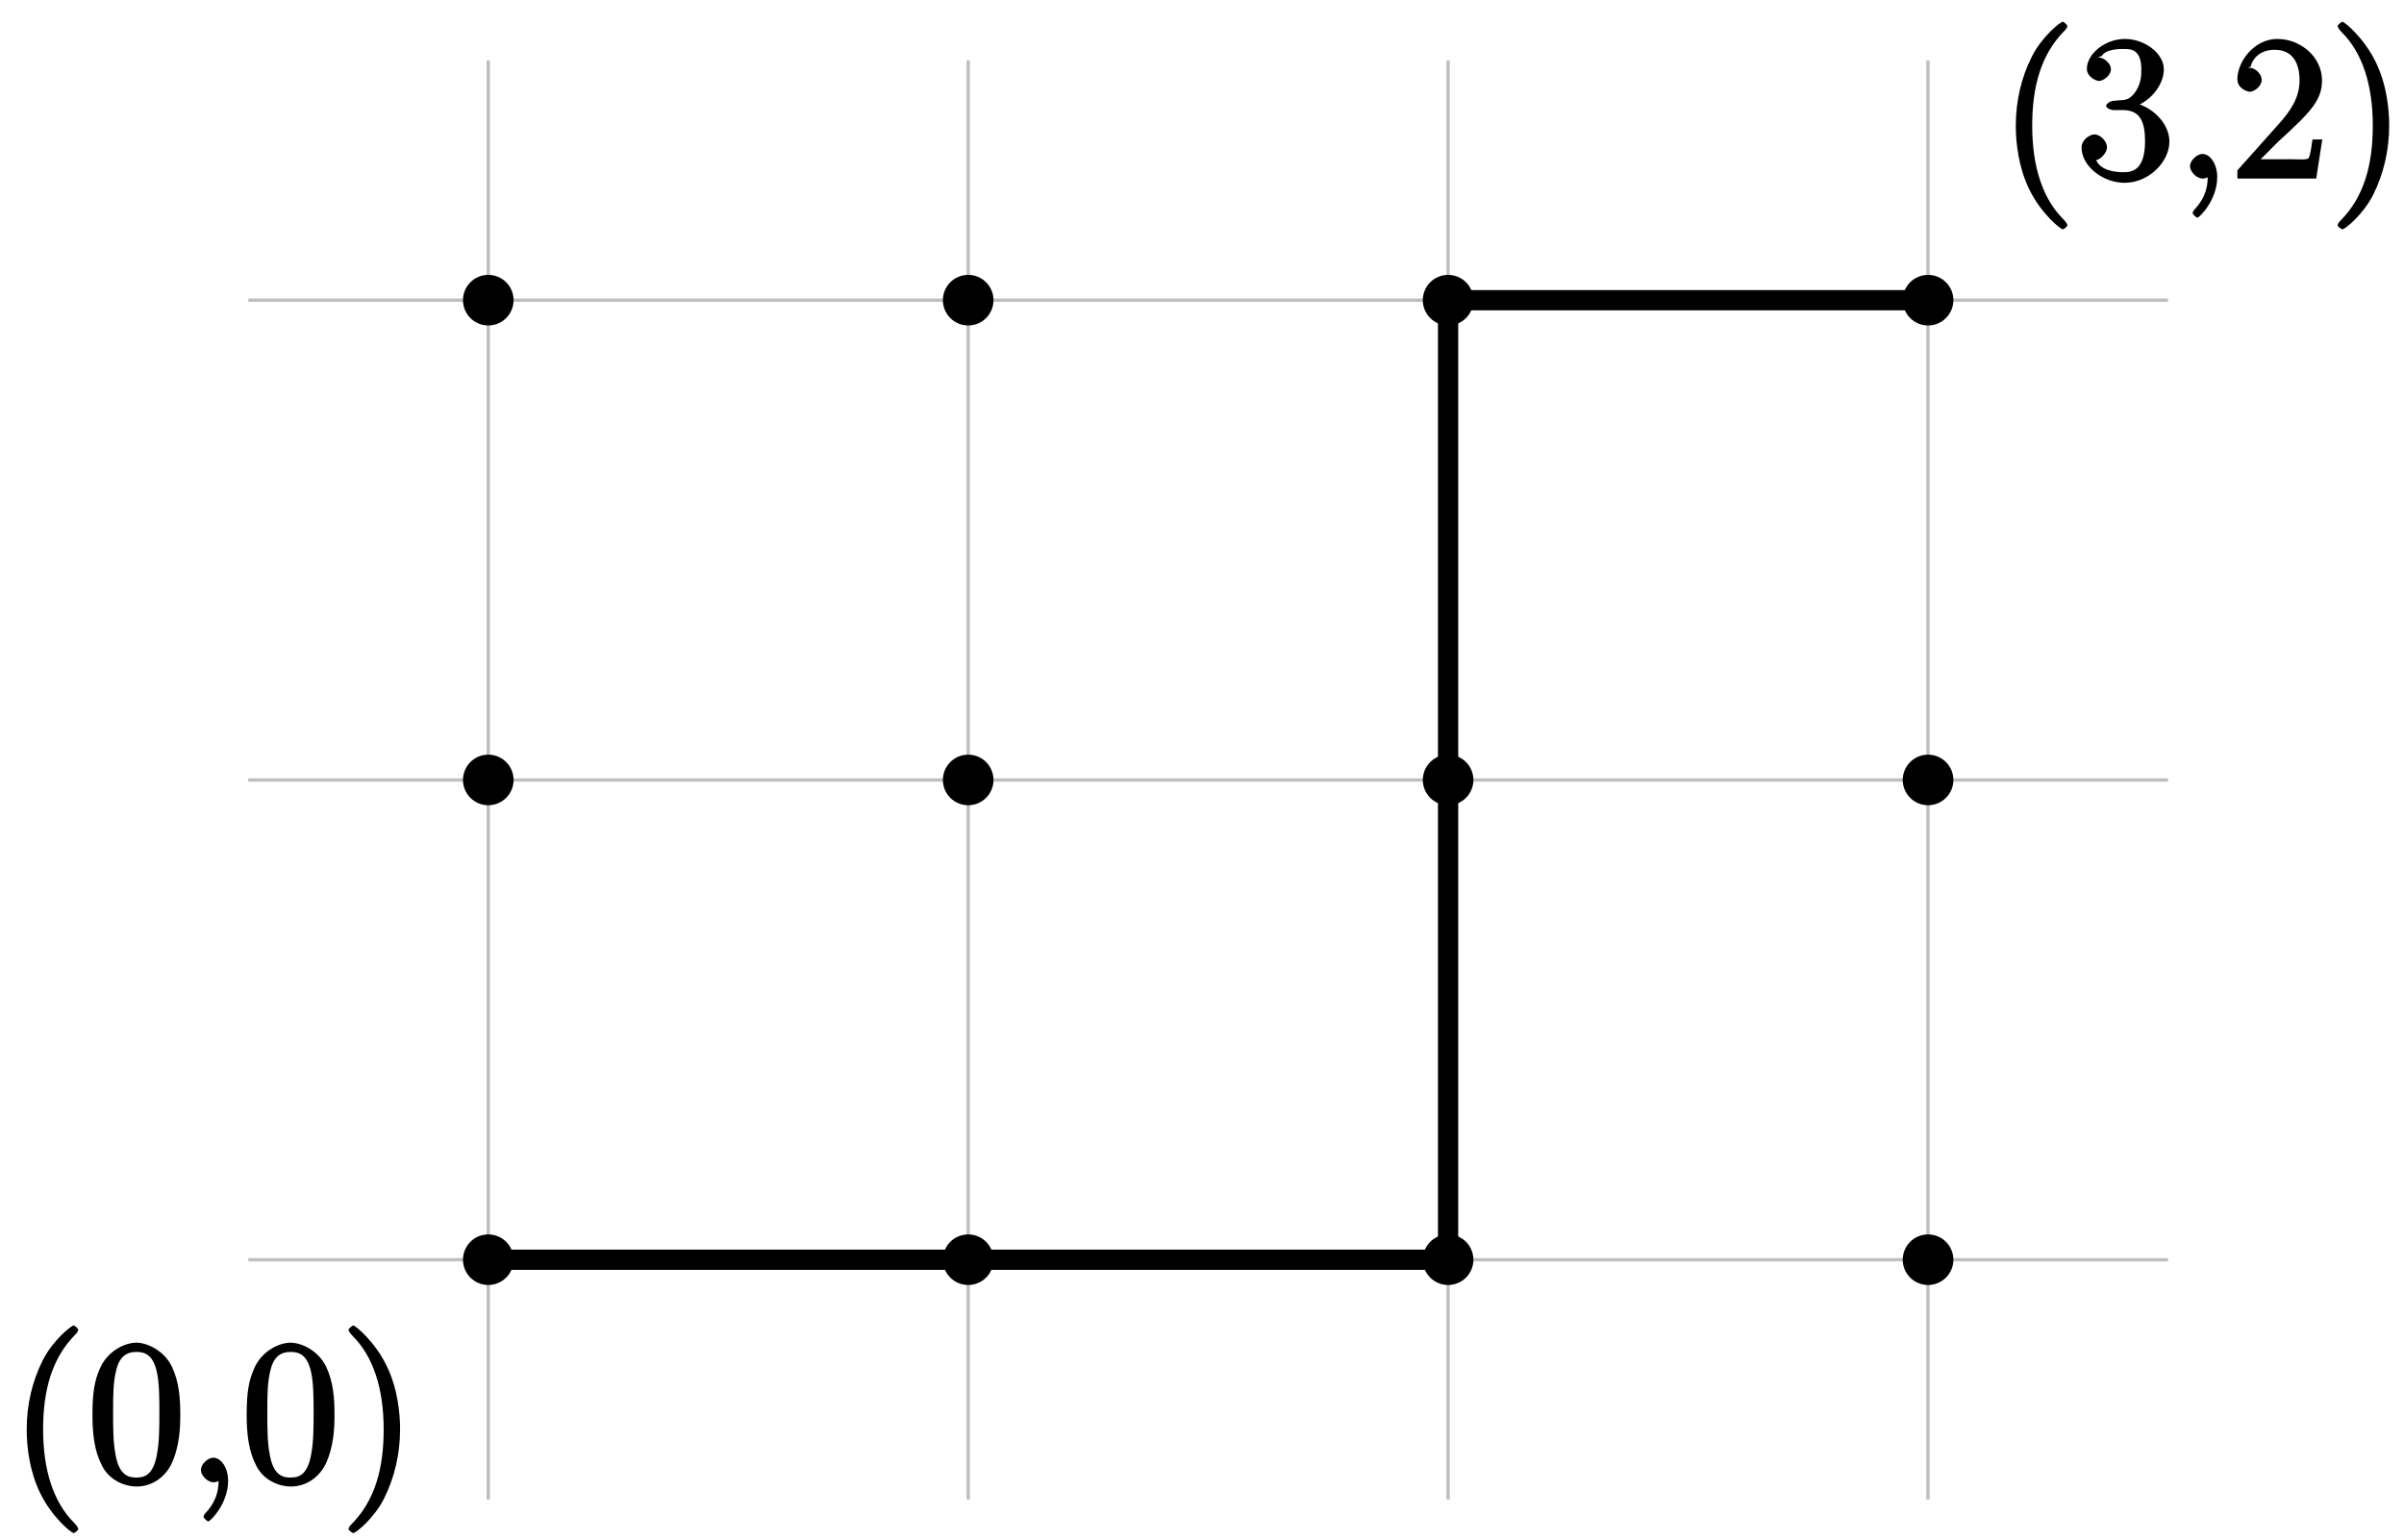 <?xml version="1.0" encoding="UTF-8"?>
<svg xmlns="http://www.w3.org/2000/svg" xmlns:xlink="http://www.w3.org/1999/xlink" width="142pt" height="91pt" viewBox="0 0 142 91" version="1.1">
<defs>
<g>
<symbol overflow="visible" id="glyph0-0">
<path style="stroke:none;" d=""/>
</symbol>
<symbol overflow="visible" id="glyph0-1">
<path style="stroke:none;" d="M 4.047 2.766 C 4.047 2.719 4 2.594 3.797 2.391 C 2.594 1.188 1.969 -0.688 1.969 -3.125 C 1.969 -5.438 2.484 -7.328 3.875 -8.734 C 4 -8.844 4.047 -8.984 4.047 -9.016 C 4.047 -9.078 3.828 -9.266 3.781 -9.266 C 3.625 -9.266 2.516 -8.359 1.938 -7.188 C 1.328 -5.969 1 -4.594 1 -3.125 C 1 -2.062 1.172 -0.641 1.797 0.641 C 2.5 2.078 3.641 3 3.781 3 C 3.828 3 4.047 2.828 4.047 2.766 Z M 4.047 2.766 "/>
</symbol>
<symbol overflow="visible" id="glyph0-2">
<path style="stroke:none;" d="M 5.516 -3.969 C 5.516 -4.953 5.453 -5.922 5.016 -6.844 C 4.531 -7.828 3.516 -8.25 2.922 -8.25 C 2.234 -8.25 1.219 -7.75 0.781 -6.75 C 0.438 -6 0.328 -5.266 0.328 -3.969 C 0.328 -2.812 0.453 -1.828 0.891 -0.984 C 1.344 -0.078 2.297 0.25 2.922 0.25 C 3.953 0.25 4.656 -0.406 4.984 -1.062 C 5.484 -2.109 5.516 -3.281 5.516 -3.969 Z M 4.281 -4.109 C 4.281 -3.312 4.281 -2.406 4.141 -1.672 C 3.922 -0.359 3.328 -0.281 2.922 -0.281 C 2.531 -0.281 1.906 -0.344 1.688 -1.656 C 1.547 -2.359 1.547 -3.281 1.547 -4.109 C 1.547 -5.094 1.547 -5.969 1.75 -6.688 C 1.953 -7.484 2.406 -7.703 2.922 -7.703 C 3.375 -7.703 3.891 -7.578 4.125 -6.547 C 4.281 -5.875 4.281 -4.922 4.281 -4.109 Z M 4.281 -4.109 "/>
</symbol>
<symbol overflow="visible" id="glyph0-3">
<path style="stroke:none;" d="M 2.484 -0.094 C 2.484 -0.844 2.078 -1.453 1.609 -1.453 C 1.266 -1.453 0.875 -1.047 0.875 -0.734 C 0.875 -0.406 1.266 0 1.625 0 C 1.812 0 2.047 -0.125 2.109 -0.172 C 2.156 -0.219 2.172 -0.219 2.172 -0.219 C 2.172 -0.219 1.922 -0.156 1.922 -0.094 C 1.922 0.672 1.656 1.281 1.141 1.828 C 1.094 1.859 1.031 2 1.031 2.047 C 1.031 2.109 1.25 2.312 1.312 2.312 C 1.422 2.312 2.484 1.281 2.484 -0.094 Z M 2.484 -0.094 "/>
</symbol>
<symbol overflow="visible" id="glyph0-4">
<path style="stroke:none;" d="M 3.531 -3.125 C 3.531 -4.031 3.406 -5.516 2.734 -6.891 C 2.031 -8.328 0.891 -9.266 0.766 -9.266 C 0.719 -9.266 0.484 -9.078 0.484 -9.016 C 0.484 -8.984 0.531 -8.844 0.734 -8.641 C 1.938 -7.438 2.562 -5.562 2.562 -3.125 C 2.562 -0.812 2.047 1.078 0.656 2.484 C 0.531 2.594 0.484 2.719 0.484 2.766 C 0.484 2.828 0.719 3 0.766 3 C 0.922 3 2.016 2.109 2.594 0.938 C 3.203 -0.281 3.531 -1.688 3.531 -3.125 Z M 3.531 -3.125 "/>
</symbol>
<symbol overflow="visible" id="glyph0-5">
<path style="stroke:none;" d="M 5.516 -2.188 C 5.516 -3.281 4.469 -4.297 3.328 -4.5 L 3.328 -4.203 C 4.359 -4.5 5.188 -5.516 5.188 -6.453 C 5.188 -7.406 4.047 -8.25 2.891 -8.25 C 1.703 -8.25 0.641 -7.359 0.641 -6.484 C 0.641 -6.016 1.188 -5.766 1.359 -5.766 C 1.609 -5.766 2.062 -6.094 2.062 -6.453 C 2.062 -6.844 1.609 -7.156 1.344 -7.156 C 1.281 -7.156 1.25 -7.156 1.531 -7.25 C 1.781 -7.703 2.797 -7.656 2.859 -7.656 C 3.25 -7.656 3.859 -7.625 3.859 -6.453 C 3.859 -6.234 3.875 -5.672 3.531 -5.156 C 3.172 -4.625 2.875 -4.641 2.562 -4.625 L 2.203 -4.594 C 2 -4.578 1.781 -4.406 1.781 -4.297 C 1.781 -4.188 2.016 -4.047 2.219 -4.047 L 2.766 -4.047 C 3.797 -4.047 4.078 -3.344 4.078 -2.203 C 4.078 -0.641 3.438 -0.375 2.844 -0.375 C 2.266 -0.375 1.453 -0.484 1.188 -1.094 C 1.328 -1.078 1.828 -1.438 1.828 -1.859 C 1.828 -2.219 1.422 -2.609 1.094 -2.609 C 0.797 -2.609 0.328 -2.281 0.328 -1.828 C 0.328 -0.766 1.547 0.25 2.875 0.25 C 4.297 0.25 5.516 -0.984 5.516 -2.188 Z M 5.516 -2.188 "/>
</symbol>
<symbol overflow="visible" id="glyph0-6">
<path style="stroke:none;" d="M 5.266 -2.312 L 4.859 -2.312 C 4.797 -1.953 4.75 -1.406 4.625 -1.203 C 4.547 -1.094 3.984 -1.141 3.625 -1.141 L 1.406 -1.141 L 1.516 -0.891 C 1.844 -1.156 2.562 -1.922 2.875 -2.219 C 4.703 -3.891 5.422 -4.609 5.422 -5.797 C 5.422 -7.172 4.172 -8.25 2.781 -8.25 C 1.406 -8.25 0.422 -6.906 0.422 -5.875 C 0.422 -5.266 1.109 -5.125 1.141 -5.125 C 1.406 -5.125 1.859 -5.453 1.859 -5.828 C 1.859 -6.172 1.484 -6.547 1.141 -6.547 C 1.047 -6.547 1.016 -6.547 1.203 -6.609 C 1.359 -7.203 1.859 -7.609 2.625 -7.609 C 3.641 -7.609 4.094 -6.891 4.094 -5.797 C 4.094 -4.781 3.562 -4 2.875 -3.234 L 0.422 -0.484 L 0.422 0 L 5.078 0 L 5.438 -2.312 Z M 5.266 -2.312 "/>
</symbol>
</g>
</defs>
<g id="surface1">
<path style="fill:none;stroke-width:0.199;stroke-linecap:butt;stroke-linejoin:miter;stroke:rgb(75%,75%,75%);stroke-opacity:1;stroke-miterlimit:10;" d="M -14.172 -0.001 L 99.215 -0.001 M -14.172 28.345 L 99.215 28.345 M -14.172 56.695 L 99.215 56.695 M -0.001 -14.172 L -0.001 70.866 M 28.349 -14.172 L 28.349 70.866 M 56.695 -14.172 L 56.695 70.866 M 85.041 -14.172 L 85.041 70.866 " transform="matrix(1,0,0,-1,28.841,74.433)"/>
<path style=" stroke:none;fill-rule:nonzero;fill:rgb(0%,0%,0%);fill-opacity:1;" d="M 30.336 74.434 C 30.336 73.605 29.668 72.938 28.84 72.938 C 28.016 72.938 27.348 73.605 27.348 74.434 C 27.348 75.258 28.016 75.926 28.84 75.926 C 29.668 75.926 30.336 75.258 30.336 74.434 Z M 30.336 74.434 "/>
<path style=" stroke:none;fill-rule:nonzero;fill:rgb(0%,0%,0%);fill-opacity:1;" d="M 30.336 46.086 C 30.336 45.258 29.668 44.59 28.84 44.59 C 28.016 44.59 27.348 45.258 27.348 46.086 C 27.348 46.91 28.016 47.578 28.84 47.578 C 29.668 47.578 30.336 46.91 30.336 46.086 Z M 30.336 46.086 "/>
<path style=" stroke:none;fill-rule:nonzero;fill:rgb(0%,0%,0%);fill-opacity:1;" d="M 30.336 17.734 C 30.336 16.91 29.668 16.242 28.84 16.242 C 28.016 16.242 27.348 16.91 27.348 17.734 C 27.348 18.562 28.016 19.23 28.84 19.23 C 29.668 19.23 30.336 18.562 30.336 17.734 Z M 30.336 17.734 "/>
<path style=" stroke:none;fill-rule:nonzero;fill:rgb(0%,0%,0%);fill-opacity:1;" d="M 58.684 74.434 C 58.684 73.605 58.016 72.938 57.191 72.938 C 56.363 72.938 55.695 73.605 55.695 74.434 C 55.695 75.258 56.363 75.926 57.191 75.926 C 58.016 75.926 58.684 75.258 58.684 74.434 Z M 58.684 74.434 "/>
<path style=" stroke:none;fill-rule:nonzero;fill:rgb(0%,0%,0%);fill-opacity:1;" d="M 58.684 46.086 C 58.684 45.258 58.016 44.59 57.191 44.59 C 56.363 44.59 55.695 45.258 55.695 46.086 C 55.695 46.91 56.363 47.578 57.191 47.578 C 58.016 47.578 58.684 46.91 58.684 46.086 Z M 58.684 46.086 "/>
<path style=" stroke:none;fill-rule:nonzero;fill:rgb(0%,0%,0%);fill-opacity:1;" d="M 58.684 17.734 C 58.684 16.91 58.016 16.242 57.191 16.242 C 56.363 16.242 55.695 16.91 55.695 17.734 C 55.695 18.562 56.363 19.23 57.191 19.23 C 58.016 19.23 58.684 18.562 58.684 17.734 Z M 58.684 17.734 "/>
<path style=" stroke:none;fill-rule:nonzero;fill:rgb(0%,0%,0%);fill-opacity:1;" d="M 87.031 74.434 C 87.031 73.605 86.363 72.938 85.539 72.938 C 84.711 72.938 84.043 73.605 84.043 74.434 C 84.043 75.258 84.711 75.926 85.539 75.926 C 86.363 75.926 87.031 75.258 87.031 74.434 Z M 87.031 74.434 "/>
<path style=" stroke:none;fill-rule:nonzero;fill:rgb(0%,0%,0%);fill-opacity:1;" d="M 87.031 46.086 C 87.031 45.258 86.363 44.59 85.539 44.59 C 84.711 44.59 84.043 45.258 84.043 46.086 C 84.043 46.91 84.711 47.578 85.539 47.578 C 86.363 47.578 87.031 46.91 87.031 46.086 Z M 87.031 46.086 "/>
<path style=" stroke:none;fill-rule:nonzero;fill:rgb(0%,0%,0%);fill-opacity:1;" d="M 87.031 17.734 C 87.031 16.91 86.363 16.242 85.539 16.242 C 84.711 16.242 84.043 16.91 84.043 17.734 C 84.043 18.562 84.711 19.23 85.539 19.23 C 86.363 19.23 87.031 18.562 87.031 17.734 Z M 87.031 17.734 "/>
<path style=" stroke:none;fill-rule:nonzero;fill:rgb(0%,0%,0%);fill-opacity:1;" d="M 115.383 74.434 C 115.383 73.605 114.711 72.938 113.887 72.938 C 113.062 72.938 112.391 73.605 112.391 74.434 C 112.391 75.258 113.062 75.926 113.887 75.926 C 114.711 75.926 115.383 75.258 115.383 74.434 Z M 115.383 74.434 "/>
<path style=" stroke:none;fill-rule:nonzero;fill:rgb(0%,0%,0%);fill-opacity:1;" d="M 115.383 46.086 C 115.383 45.258 114.711 44.59 113.887 44.59 C 113.062 44.59 112.391 45.258 112.391 46.086 C 112.391 46.91 113.062 47.578 113.887 47.578 C 114.711 47.578 115.383 46.91 115.383 46.086 Z M 115.383 46.086 "/>
<path style=" stroke:none;fill-rule:nonzero;fill:rgb(0%,0%,0%);fill-opacity:1;" d="M 115.383 17.734 C 115.383 16.91 114.711 16.242 113.887 16.242 C 113.062 16.242 112.391 16.91 112.391 17.734 C 112.391 18.562 113.062 19.23 113.887 19.23 C 114.711 19.23 115.383 18.562 115.383 17.734 Z M 115.383 17.734 "/>
<g style="fill:rgb(0%,0%,0%);fill-opacity:1;">
  <use xlink:href="#glyph0-1" x="0.577" y="87.584"/>
  <use xlink:href="#glyph0-2" x="5.133" y="87.584"/>
  <use xlink:href="#glyph0-3" x="10.991" y="87.584"/>
  <use xlink:href="#glyph0-2" x="14.243" y="87.584"/>
  <use xlink:href="#glyph0-4" x="20.101" y="87.584"/>
</g>
<g style="fill:rgb(0%,0%,0%);fill-opacity:1;">
  <use xlink:href="#glyph0-1" x="118.07" y="10.551"/>
  <use xlink:href="#glyph0-5" x="122.626" y="10.551"/>
  <use xlink:href="#glyph0-3" x="128.484" y="10.551"/>
  <use xlink:href="#glyph0-6" x="131.736" y="10.551"/>
  <use xlink:href="#glyph0-4" x="137.594" y="10.551"/>
</g>
<path style="fill:none;stroke-width:1.196;stroke-linecap:butt;stroke-linejoin:miter;stroke:rgb(0%,0%,0%);stroke-opacity:1;stroke-miterlimit:10;" d="M -0.001 -0.001 L 56.695 -0.001 L 56.695 56.695 L 85.041 56.695 " transform="matrix(1,0,0,-1,28.841,74.433)"/>
</g>
</svg>
